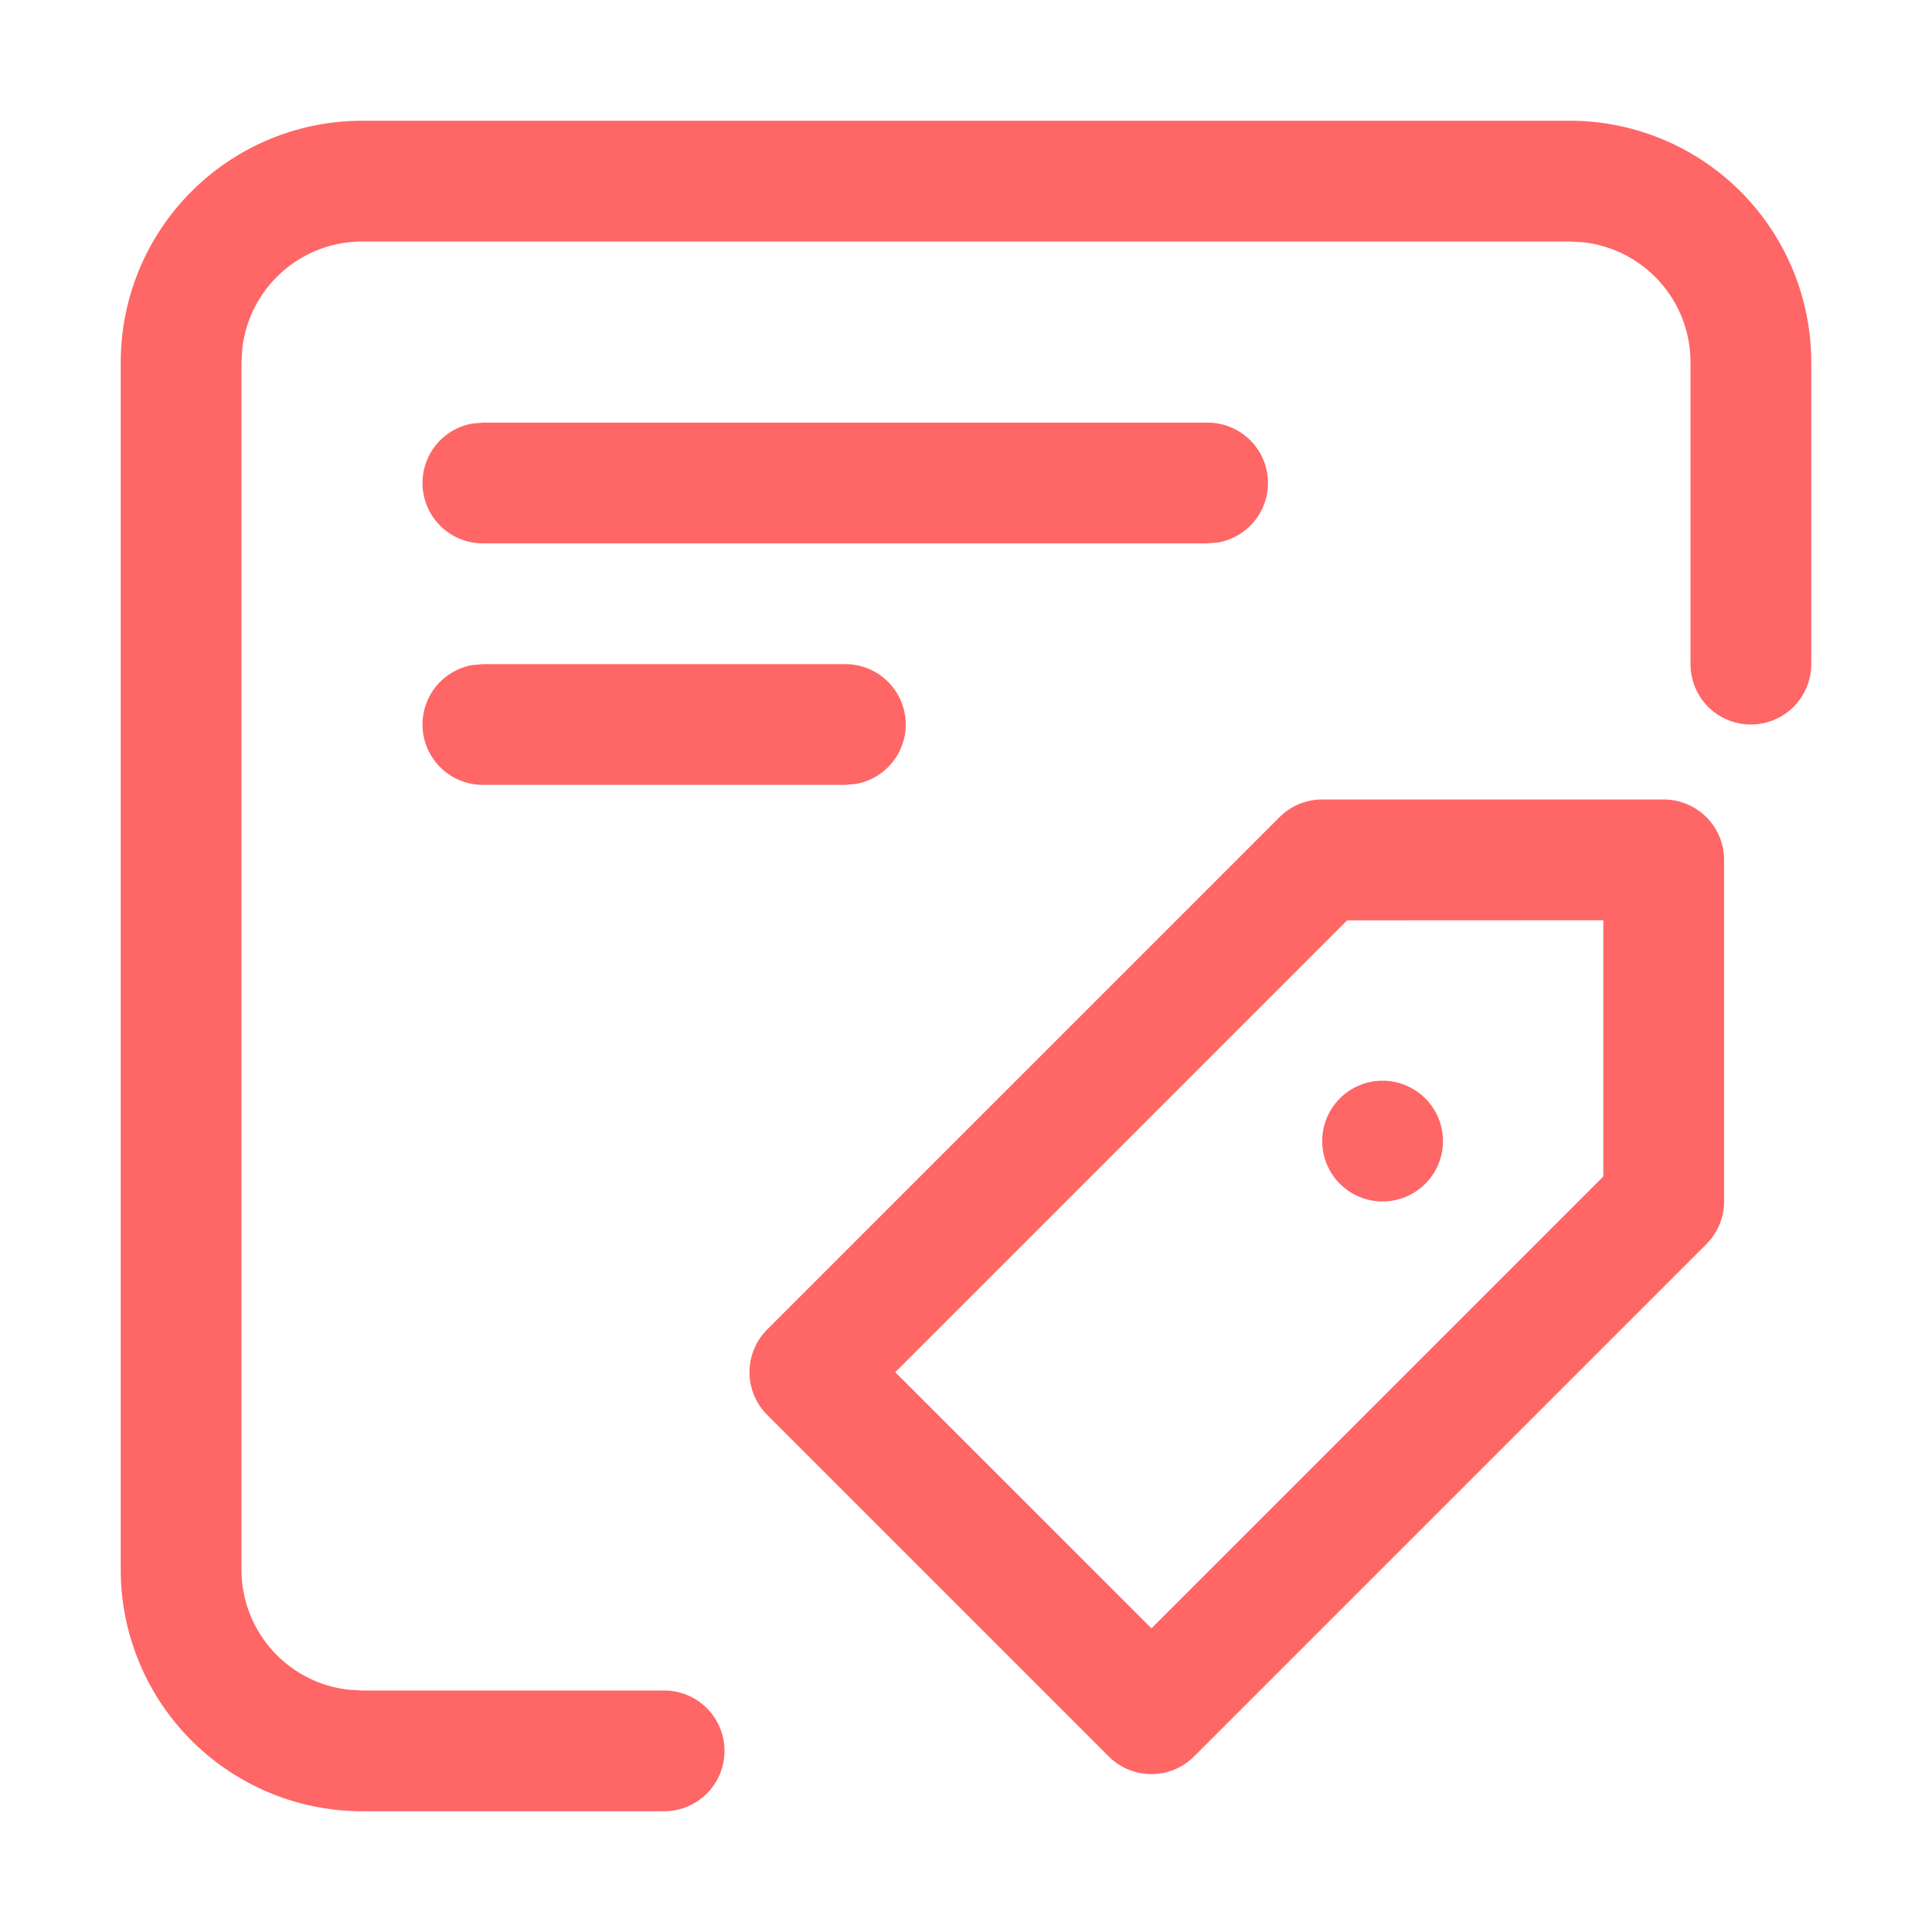 <?xml version="1.0" standalone="no"?><!DOCTYPE svg PUBLIC "-//W3C//DTD SVG 1.1//EN" "http://www.w3.org/Graphics/SVG/1.1/DTD/svg11.dtd"><svg class="icon" width="200px" height="200.00px" viewBox="0 0 1024 1024" version="1.1" xmlns="http://www.w3.org/2000/svg"><path fill="#FF6666" d="M832 64a128 128 0 0 1 128 128v160a32 32 0 1 1-64 0V192a64 64 0 0 0-56.512-63.552L832 128H192a64 64 0 0 0-63.552 56.512L128 192v640a64 64 0 0 0 56.512 63.552L192 896h160a32 32 0 1 1 0 64H192a128 128 0 0 1-128-128V192a128 128 0 0 1 128-128h640z m49.792 359.744a32 32 0 0 1 32 32V636.8a32 32 0 0 1-9.344 22.592l-271.552 271.552a32 32 0 0 1-45.248 0l-180.992-180.992a32 32 0 0 1 0-45.312l271.488-271.488a32 32 0 0 1 22.656-9.408z m-32 64l-135.808 0.064-239.488 239.488 135.808 135.744 239.488-239.488V487.68zM732.8 572.8a32 32 0 1 1 0 64 32 32 0 0 1 0-64zM448 352a32 32 0 0 1 5.76 63.488L448 416H256a32 32 0 0 1-5.76-63.488L256 352h192z m192-128a32 32 0 0 1 5.76 63.488L640 288H256a32 32 0 0 1-5.76-63.488L256 224h384z" /></svg>